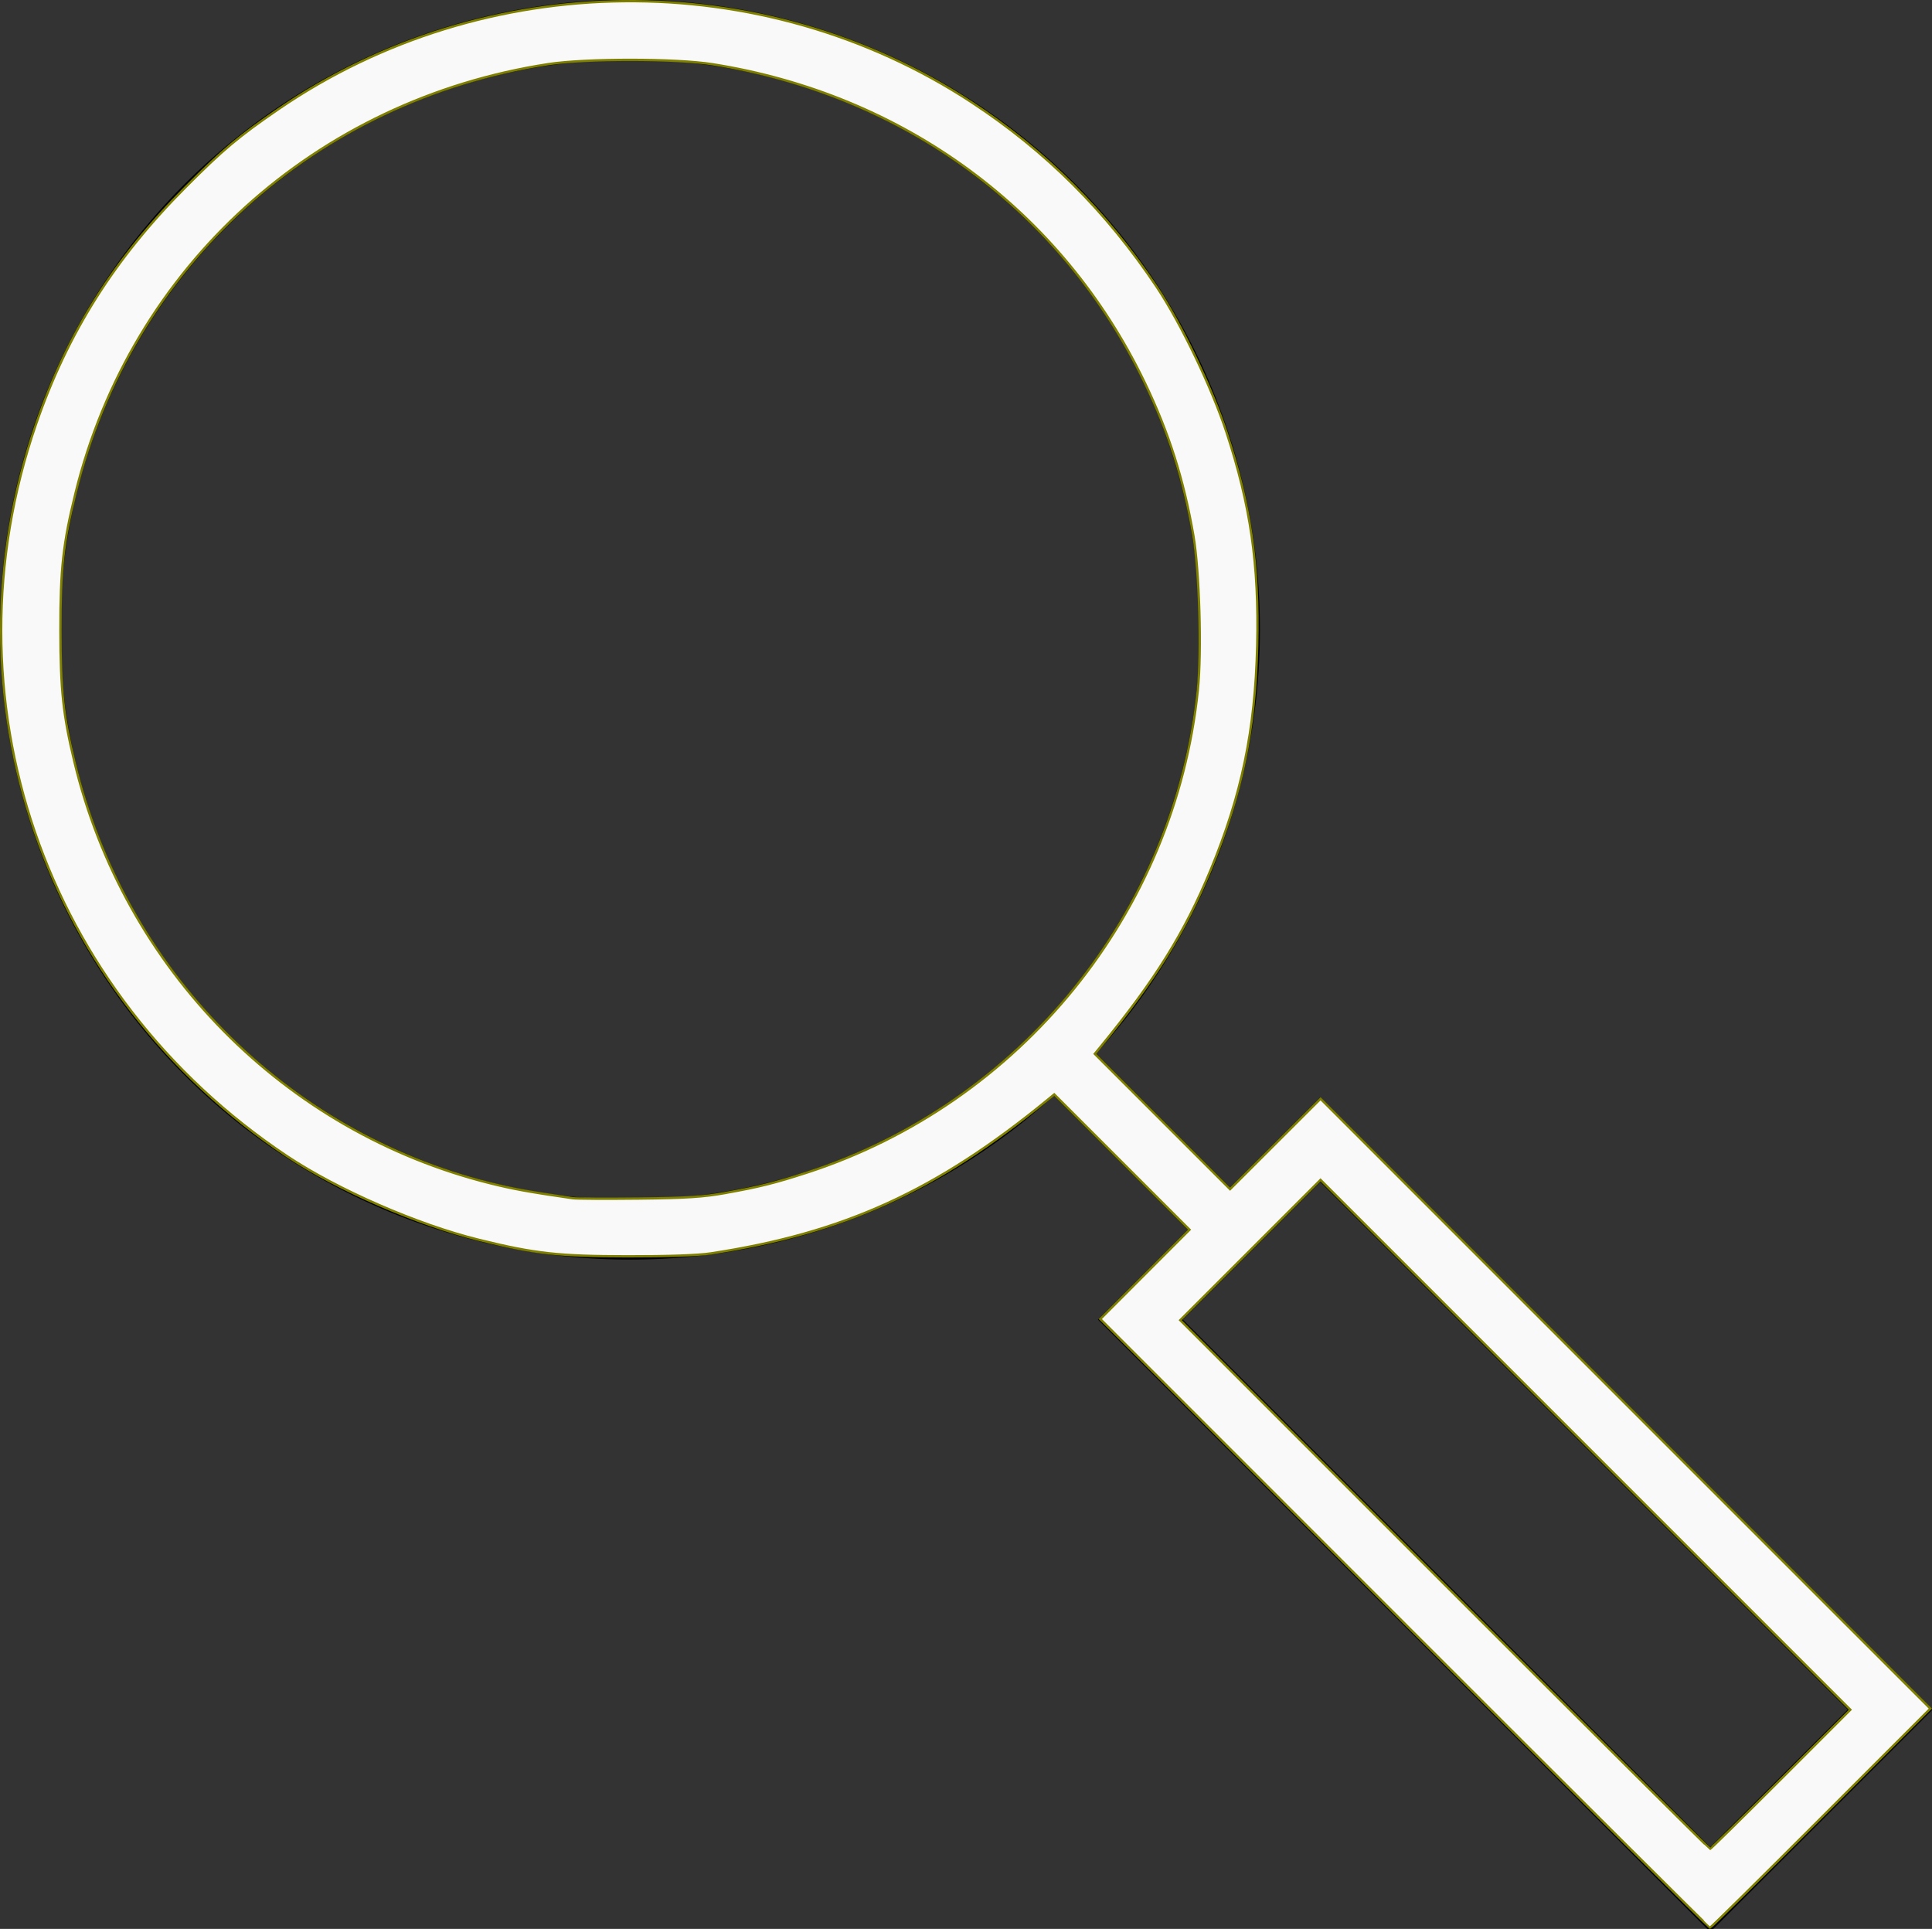 <?xml version="1.0" encoding="UTF-8" standalone="no"?>
<!-- Generator: Adobe Illustrator 16.0.0, SVG Export Plug-In . SVG Version: 6.00 Build 0)  -->

<svg
   version="1.1"
   id="Layer_1"
   x="0px"
   y="0px"
   width="64.404"
   height="64.298"
   viewBox="0 0 64.404 64.298"
   enable-background="new 0 0 64 64"
   xml:space="preserve"
   xmlns="http://www.w3.org/2000/svg"
   xmlns:svg="http://www.w3.org/2000/svg"><rect x="0" y="0" width="64.404" height="64.298" fill="#333333" stroke="none"/><defs
   id="defs79" />
   id=&quot;namedview77&quot;
   pagecolor=&quot;#ffffff&quot;
   bordercolor=&quot;#000000&quot;
   borderopacity=&quot;0.25&quot;
   inkscape:showpageshadow=&quot;2&quot;
   inkscape:pageopacity=&quot;0.0&quot;
   inkscape:pagecheckerboard=&quot;0&quot;
   inkscape:deskcolor=&quot;#d1d1d1&quot;
   showgrid=&quot;false&quot;
   inkscape:zoom=&quot;12.9375&quot;
   inkscape:cx=&quot;18.975845&quot;
   inkscape:cy=&quot;32&quot;
   inkscape:window-width=&quot;1910&quot;
   inkscape:window-height=&quot;1037&quot;
   inkscape:window-x=&quot;0&quot;
   inkscape:window-y=&quot;0&quot;
   inkscape:window-maximized=&quot;1&quot;
   inkscape:current-layer=&quot;Layer_1&quot; /&gt;
<g
   id="g74"
   transform="translate(0.001,-0.012)">
	<circle
   fill="none"
   stroke="#000000"
   stroke-width="2"
   stroke-miterlimit="10"
   cx="21"
   cy="21"
   r="20"
   id="circle68" />
	<line
   fill="none"
   stroke="#000000"
   stroke-width="2"
   stroke-miterlimit="10"
   x1="35"
   y1="35"
   x2="41"
   y2="41"
   id="line70" />
	
		<rect
   x="46.257"
   y="37.065"
   transform="matrix(-0.707,0.707,-0.707,-0.707,121.918,50.5)"
   fill="none"
   stroke="#000000"
   stroke-width="2"
   stroke-miterlimit="10"
   width="8.485"
   height="26.87"
   id="rect72" />
</g>
<path
   style="fill:#f9f9f9;fill-opacity:1;stroke:#808000;stroke-width:0.077"
   d="m 46.821,54.114 -10.142,-10.145 1.487,-1.489 1.487,-1.489 -2.255,-2.255 -2.255,-2.255 -0.229,0.188 c -3.705,3.034 -6.791,4.44 -11.221,5.112 -0.42,0.064 -1.423,0.099 -2.783,0.097 -2.29,-0.003 -3.075,-0.09 -4.935,-0.547 -2.045,-0.502 -4.726,-1.67 -6.409,-2.793 C 1.442,33.12 -1.942,23.253 1.198,14.146 2.249,11.1 3.812,8.62 6.182,6.242 7.432,4.987 7.955,4.548 9.278,3.641 16.163,-1.076 25.408,-1.168 32.388,3.409 c 2.473,1.622 4.491,3.635 6.178,6.164 0.802,1.202 1.829,3.342 2.322,4.84 0.803,2.441 1.086,4.405 1.022,7.102 -0.067,2.826 -0.51,4.963 -1.552,7.483 -0.865,2.092 -1.849,3.672 -3.675,5.902 l -0.188,0.229 2.255,2.255 2.255,2.255 1.508,-1.506 1.508,-1.506 10.164,10.164 10.164,10.164 -3.652,3.652 c -2.008,2.009 -3.67,3.652 -3.693,3.652 -0.023,0 -4.605,-4.565 -10.184,-10.145 z m 12.543,5.197 2.318,-2.319 -8.831,-8.831 -8.831,-8.831 -2.338,2.338 -2.338,2.338 8.811,8.812 c 4.846,4.846 8.829,8.812 8.851,8.812 0.022,0 1.082,-1.044 2.357,-2.319 z M 24.184,39.766 c 1.14,-0.205 1.637,-0.329 2.716,-0.679 7.121,-2.314 12.264,-8.663 13.03,-16.084 0.132,-1.277 0.053,-3.988 -0.15,-5.159 -0.326,-1.88 -0.819,-3.427 -1.626,-5.101 C 35.397,7.022 30.141,3.152 23.754,2.141 22.531,1.947 19.537,1.945 18.281,2.137 10.516,3.324 4.379,8.888 2.521,16.424 c -0.416,1.689 -0.51,2.534 -0.507,4.589 0.002,1.985 0.091,2.817 0.467,4.383 1.659,6.911 7.007,12.333 13.855,14.046 0.769,0.192 1.332,0.294 2.757,0.499 0.128,0.018 1.119,0.024 2.203,0.012 1.602,-0.018 2.143,-0.053 2.888,-0.186 z"
   id="path1146" /></svg>
